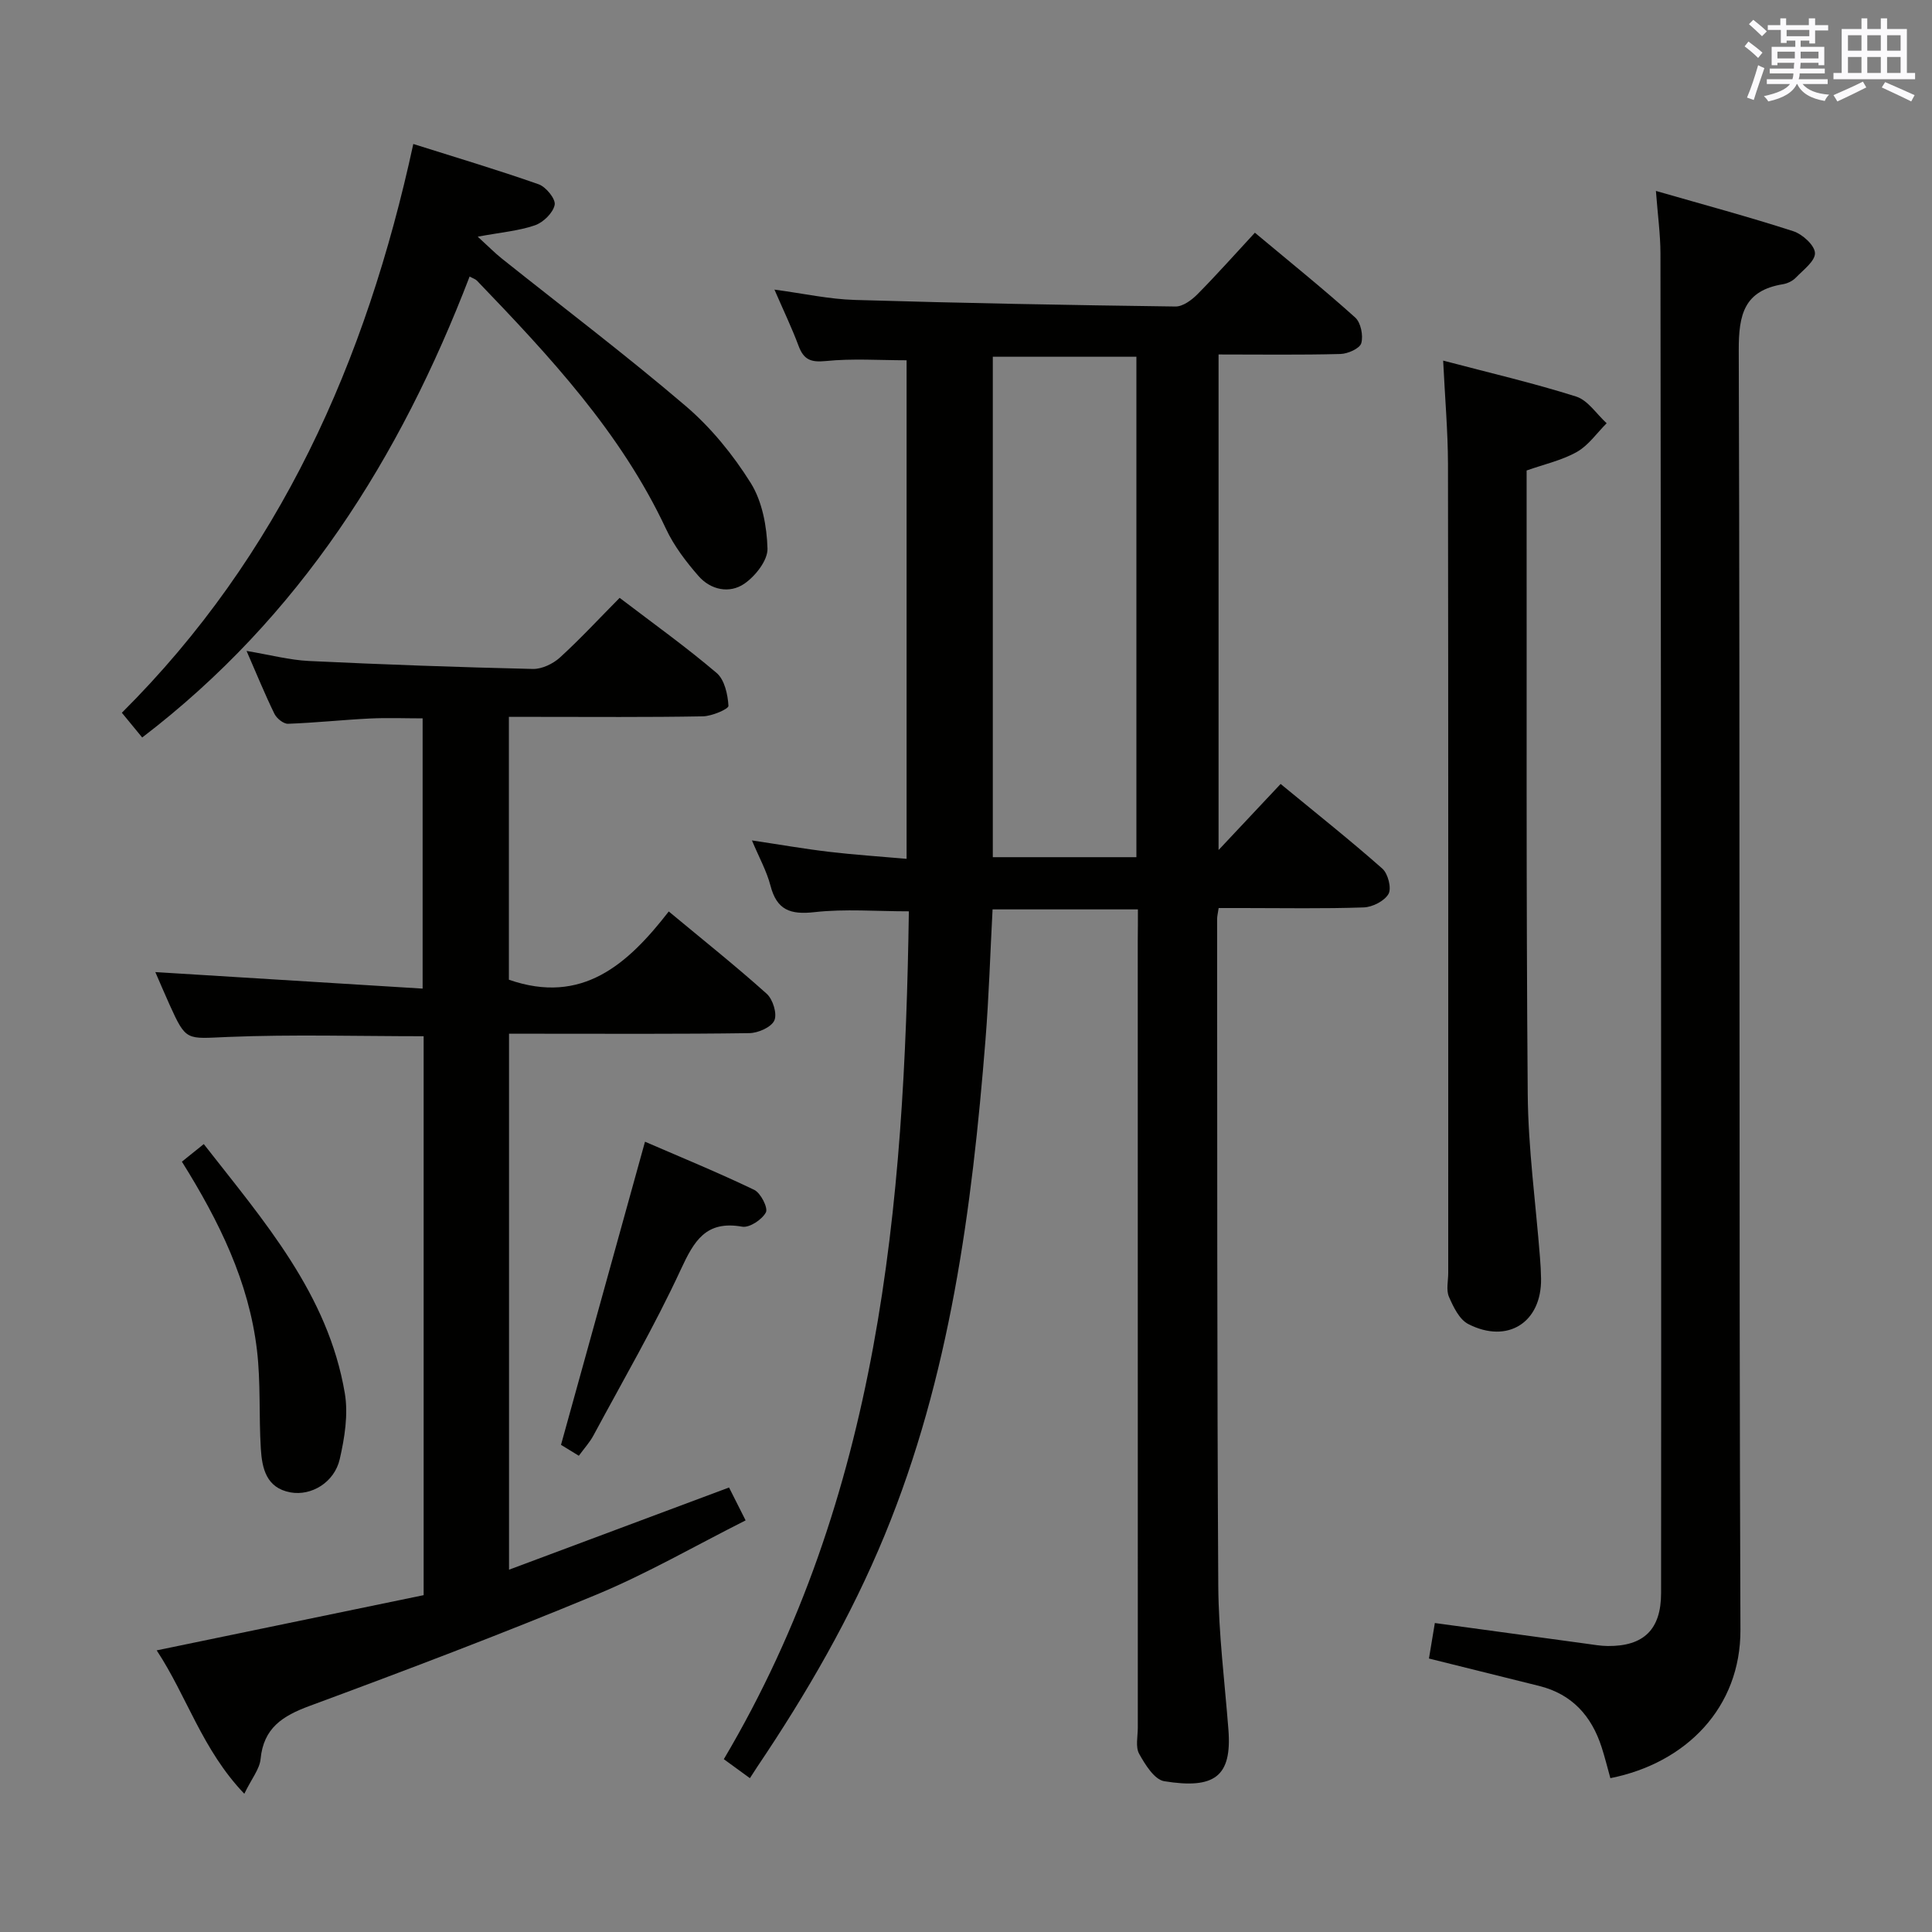 <svg enable-background="new 0 0 400 400" viewBox="0 0 400 400" xmlns="http://www.w3.org/2000/svg"><rect x="0" y="0" width="400" height="400" fill="#808080" stroke="none"/><g fill="#010100"><path d="m235.59 188.28c-10.39 0-20.15 0-30.09 0-.49 9.2-.76 18.15-1.47 27.06-2.8 35-7.34 69.66-20.87 102.5-7 16.98-16.14 32.76-26.37 47.95-.46.69-.9 1.39-1.53 2.36-2.09-1.53-3.63-2.65-5.4-3.93 32.25-54.46 37.41-114.45 38.31-175.54-6.76 0-13.22-.54-19.54.17-4.99.56-7.8-.42-9.11-5.48-.78-3.01-2.35-5.82-3.84-9.37 5.7.85 10.82 1.75 15.98 2.36 5.23.62 10.49.96 16.04 1.45 0-34.71 0-68.97 0-103.22-5.6 0-11.22-.4-16.74.16-3.11.31-4.56-.3-5.62-3.13-1.38-3.7-3.1-7.28-5-11.66 6.04.81 11.34 1.99 16.67 2.14 22.12.66 44.24 1.07 66.36 1.36 1.52.02 3.35-1.33 4.54-2.53 3.98-4.02 7.74-8.26 11.9-12.75 7.44 6.22 14.27 11.71 20.77 17.56 1.17 1.05 1.7 3.74 1.26 5.31-.31 1.1-2.78 2.2-4.31 2.24-8.3.22-16.61.1-25.24.1v102.6c4.45-4.74 8.5-9.05 12.85-13.68 7.59 6.25 14.48 11.71 21.06 17.53 1.17 1.03 1.94 4.04 1.28 5.23-.83 1.47-3.32 2.74-5.13 2.8-8.32.29-16.66.13-24.99.13-1.62 0-3.25 0-5.05 0-.15 1.04-.32 1.67-.32 2.29.04 45.99-.03 91.98.24 137.97.06 9.95 1.33 19.9 2.1 29.84.75 9.7-2.85 12.37-13.29 10.68-2.03-.33-3.95-3.44-5.19-5.67-.79-1.42-.28-3.58-.28-5.41-.01-54.32-.01-108.64-.01-162.97.03-2.12.03-4.24.03-6.45zm-.31-114.42c-10.15 0-19.99 0-29.73 0v103.61h29.73c0-34.7 0-69.06 0-103.61z"/><path d="m128.29 123.78c6.98 5.32 13.76 10.17 20.09 15.56 1.64 1.4 2.3 4.45 2.44 6.8.04.65-3.41 2.13-5.28 2.17-11.5.21-23 .11-34.5.11-1.8 0-3.59 0-5.68 0v54.42c15.14 5.27 24.58-3.15 33.1-14.13 7.1 5.9 13.86 11.28 20.28 17.04 1.27 1.14 2.2 4.13 1.58 5.52-.62 1.4-3.34 2.6-5.16 2.63-14.66.21-29.33.12-44 .12-1.81 0-3.62 0-5.77 0v110.97c15.24-5.69 30.13-11.26 45.55-17.02.95 1.89 1.95 3.88 3.43 6.81-10.43 5.25-20.34 10.99-30.83 15.35-19.62 8.15-39.5 15.69-59.43 23.06-5.61 2.07-9.54 4.56-10.16 11-.2 2.08-1.83 4.02-3.37 7.19-8.74-9.14-11.88-20.21-18.14-29.69 18.8-3.89 37.05-7.66 55.27-11.43 0-39.12 0-77.39 0-115.72-13.66 0-27.11-.4-40.53.15-8.62.35-8.6.99-12.07-6.67-1.09-2.41-2.12-4.86-2.95-6.76 18.24 1.13 36.54 2.26 55.34 3.42 0-19.17 0-37.23 0-55.95-3.52 0-7.25-.15-10.96.03-5.64.28-11.27.89-16.91 1.09-.94.03-2.34-1.11-2.81-2.06-1.96-4-3.64-8.14-5.77-13.02 4.86.81 8.86 1.88 12.91 2.08 15.45.74 30.9 1.29 46.36 1.65 1.87.04 4.17-1.06 5.6-2.36 4.2-3.83 8.05-8 12.37-12.36z"/><path d="m333.41 368.15c-.65-2.33-1.16-4.41-1.82-6.44-2.09-6.46-6.13-10.96-12.91-12.65-7.39-1.84-14.78-3.68-22.83-5.68.37-2.22.78-4.69 1.22-7.35 10.73 1.47 21.05 2.88 31.36 4.28 1.48.2 2.97.47 4.46.48 7.45.06 11.02-3.45 11.02-10.95.03-32.49.02-64.97.01-97.46-.03-59.97-.05-119.94-.14-179.92-.01-3.95-.56-7.9-.94-12.93 9.89 2.85 19.24 5.36 28.44 8.34 1.89.61 4.42 2.9 4.49 4.51.07 1.66-2.43 3.51-3.97 5.11-.65.68-1.7 1.19-2.64 1.35-8.02 1.31-9.2 6.21-9.17 13.7.29 88.29.01 176.59.35 264.88.06 16.09-11.21 27.6-26.93 30.73z"/><path d="m298.79 74.66c9.64 2.54 18.69 4.64 27.53 7.44 2.44.77 4.23 3.63 6.32 5.53-2.03 2.02-3.76 4.58-6.17 5.94-3.11 1.75-6.76 2.55-10.4 3.84v4.6c.04 41.49-.11 82.98.23 124.47.09 11.27 1.65 22.53 2.53 33.79.12 1.49.21 2.99.23 4.48.12 9.03-6.91 13.56-15.07 9.38-1.84-.94-3.09-3.54-4-5.64-.61-1.41-.15-3.28-.15-4.95 0-55.82.03-111.64-.05-167.46-.02-6.8-.62-13.58-1-21.42z"/><path d="m29.44 152.69c-1.57-1.91-2.72-3.31-4.21-5.12 32.68-32.55 50.57-72.68 60.34-117.76 8.82 2.79 17.47 5.36 25.96 8.35 1.51.53 3.55 3.05 3.31 4.25-.33 1.66-2.35 3.63-4.07 4.23-3.35 1.16-7.01 1.46-11.86 2.36 2.23 2.04 3.52 3.36 4.96 4.51 12.73 10.16 25.74 20 38.12 30.57 5.23 4.47 9.79 10.08 13.45 15.93 2.38 3.82 3.33 8.98 3.46 13.58.06 2.44-2.51 5.69-4.79 7.26-3.08 2.11-6.96 1.3-9.49-1.59-2.59-2.97-5.08-6.23-6.74-9.78-9.35-19.96-24.11-35.74-39.12-51.36-.32-.34-.85-.49-1.53-.87-14.4 37.51-35.11 70.47-67.79 95.44z"/><path d="m37.66 240.51c1.59-1.28 2.84-2.29 4.53-3.64 12.45 15.95 25.73 31.03 29.2 51.59.74 4.38-.04 9.23-1.05 13.64-1.11 4.83-5.89 7.67-10.21 6.88-5.01-.92-5.88-4.99-6.13-9.06-.42-6.79 0-13.67-.8-20.4-1.67-14.12-7.8-26.63-15.54-39.01z"/><path d="m133.54 236.38c7.32 3.17 15.08 6.35 22.62 9.97 1.34.65 2.9 3.74 2.41 4.66-.8 1.5-3.4 3.23-4.91 2.96-7.52-1.33-9.96 2.94-12.72 8.9-5.43 11.72-11.95 22.93-18.07 34.32-.76 1.42-1.89 2.65-3.03 4.21-1.65-1.01-3.01-1.85-3.69-2.26 5.81-20.96 11.49-41.47 17.39-62.76z"/></g><path d="m361.2 9.6.8-1c.9.7 1.9 1.4 2.9 2.3l-.9 1.1c-1-1-2-1.8-2.8-2.4zm.5 10.6c.9-2.1 1.6-4.3 2.3-6.7.4.2.8.4 1.3.6-.7 2.1-1.5 4.3-2.2 6.6zm.4-15.2.9-.9c1 .8 2 1.6 2.8 2.4l-1 1c-.9-.9-1.8-1.7-2.7-2.5zm12.5-1.2h1.2v1.4h2.7v1.1h-2.7v2.7h-1.2v-.6h-1.8v1.3h4.9v3.8h-1.2v-.5h-3.7c0 .4-.1.9-.1 1.2h5.1v1h-5.2c0 .5-.1.9-.2 1.2h6v1h-5.2c1.1 1.3 2.9 2 5.5 2.2-.4.4-.7.8-.9 1.3-2.9-.5-4.8-1.6-5.7-3.5h-.1c-.8 1.7-2.7 2.9-5.9 3.6-.2-.4-.6-.8-.9-1.1 2.8-.6 4.6-1.4 5.4-2.5h-4.8v-1h5.3c.1-.3.2-.7.2-1.2h-4.9v-1h5c0-.4 0-.8.1-1.2h-3.5v.5h-1.2v-3.8h4.9v-1.3h-1.8v.5h-1.2v-2.7h-2.7v-1h2.6v-1.4h1.2v1.4h4.7v-1.4zm-6.6 8.3h3.6c0-.4 0-.9 0-1.4h-3.6zm1.9-4.6h4.7v-1.3h-4.7zm6.6 3.2h-3.7v1.4h3.7z" fill="#fbfafc"/><path d="m385.3 3.8h1.3v2.2h2.8v-2.2h1.3v2.2h4.1v9.1h1.7v1.3h-16.9v-1.3h1.7v-9.1h4.1v-2.2zm.4 13.1.7 1.2c-1.8.9-3.8 1.9-6 2.9-.2-.4-.5-.8-.8-1.3 2.3-1 4.3-1.9 6.1-2.8zm-3.1-6.4h2.8v-3.2h-2.8zm0 4.6h2.8v-3.3h-2.8zm4-4.6h2.8v-3.2h-2.8zm0 4.6h2.8v-3.3h-2.8zm3.7 1.9c2.1.9 4.1 1.8 6.1 2.7l-.7 1.3c-2.2-1.1-4.2-2-6.1-2.9zm3.2-9.7h-2.8v3.2h2.8zm-2.8 7.8h2.8v-3.3h-2.8z" fill="#fbfafc"/></svg>